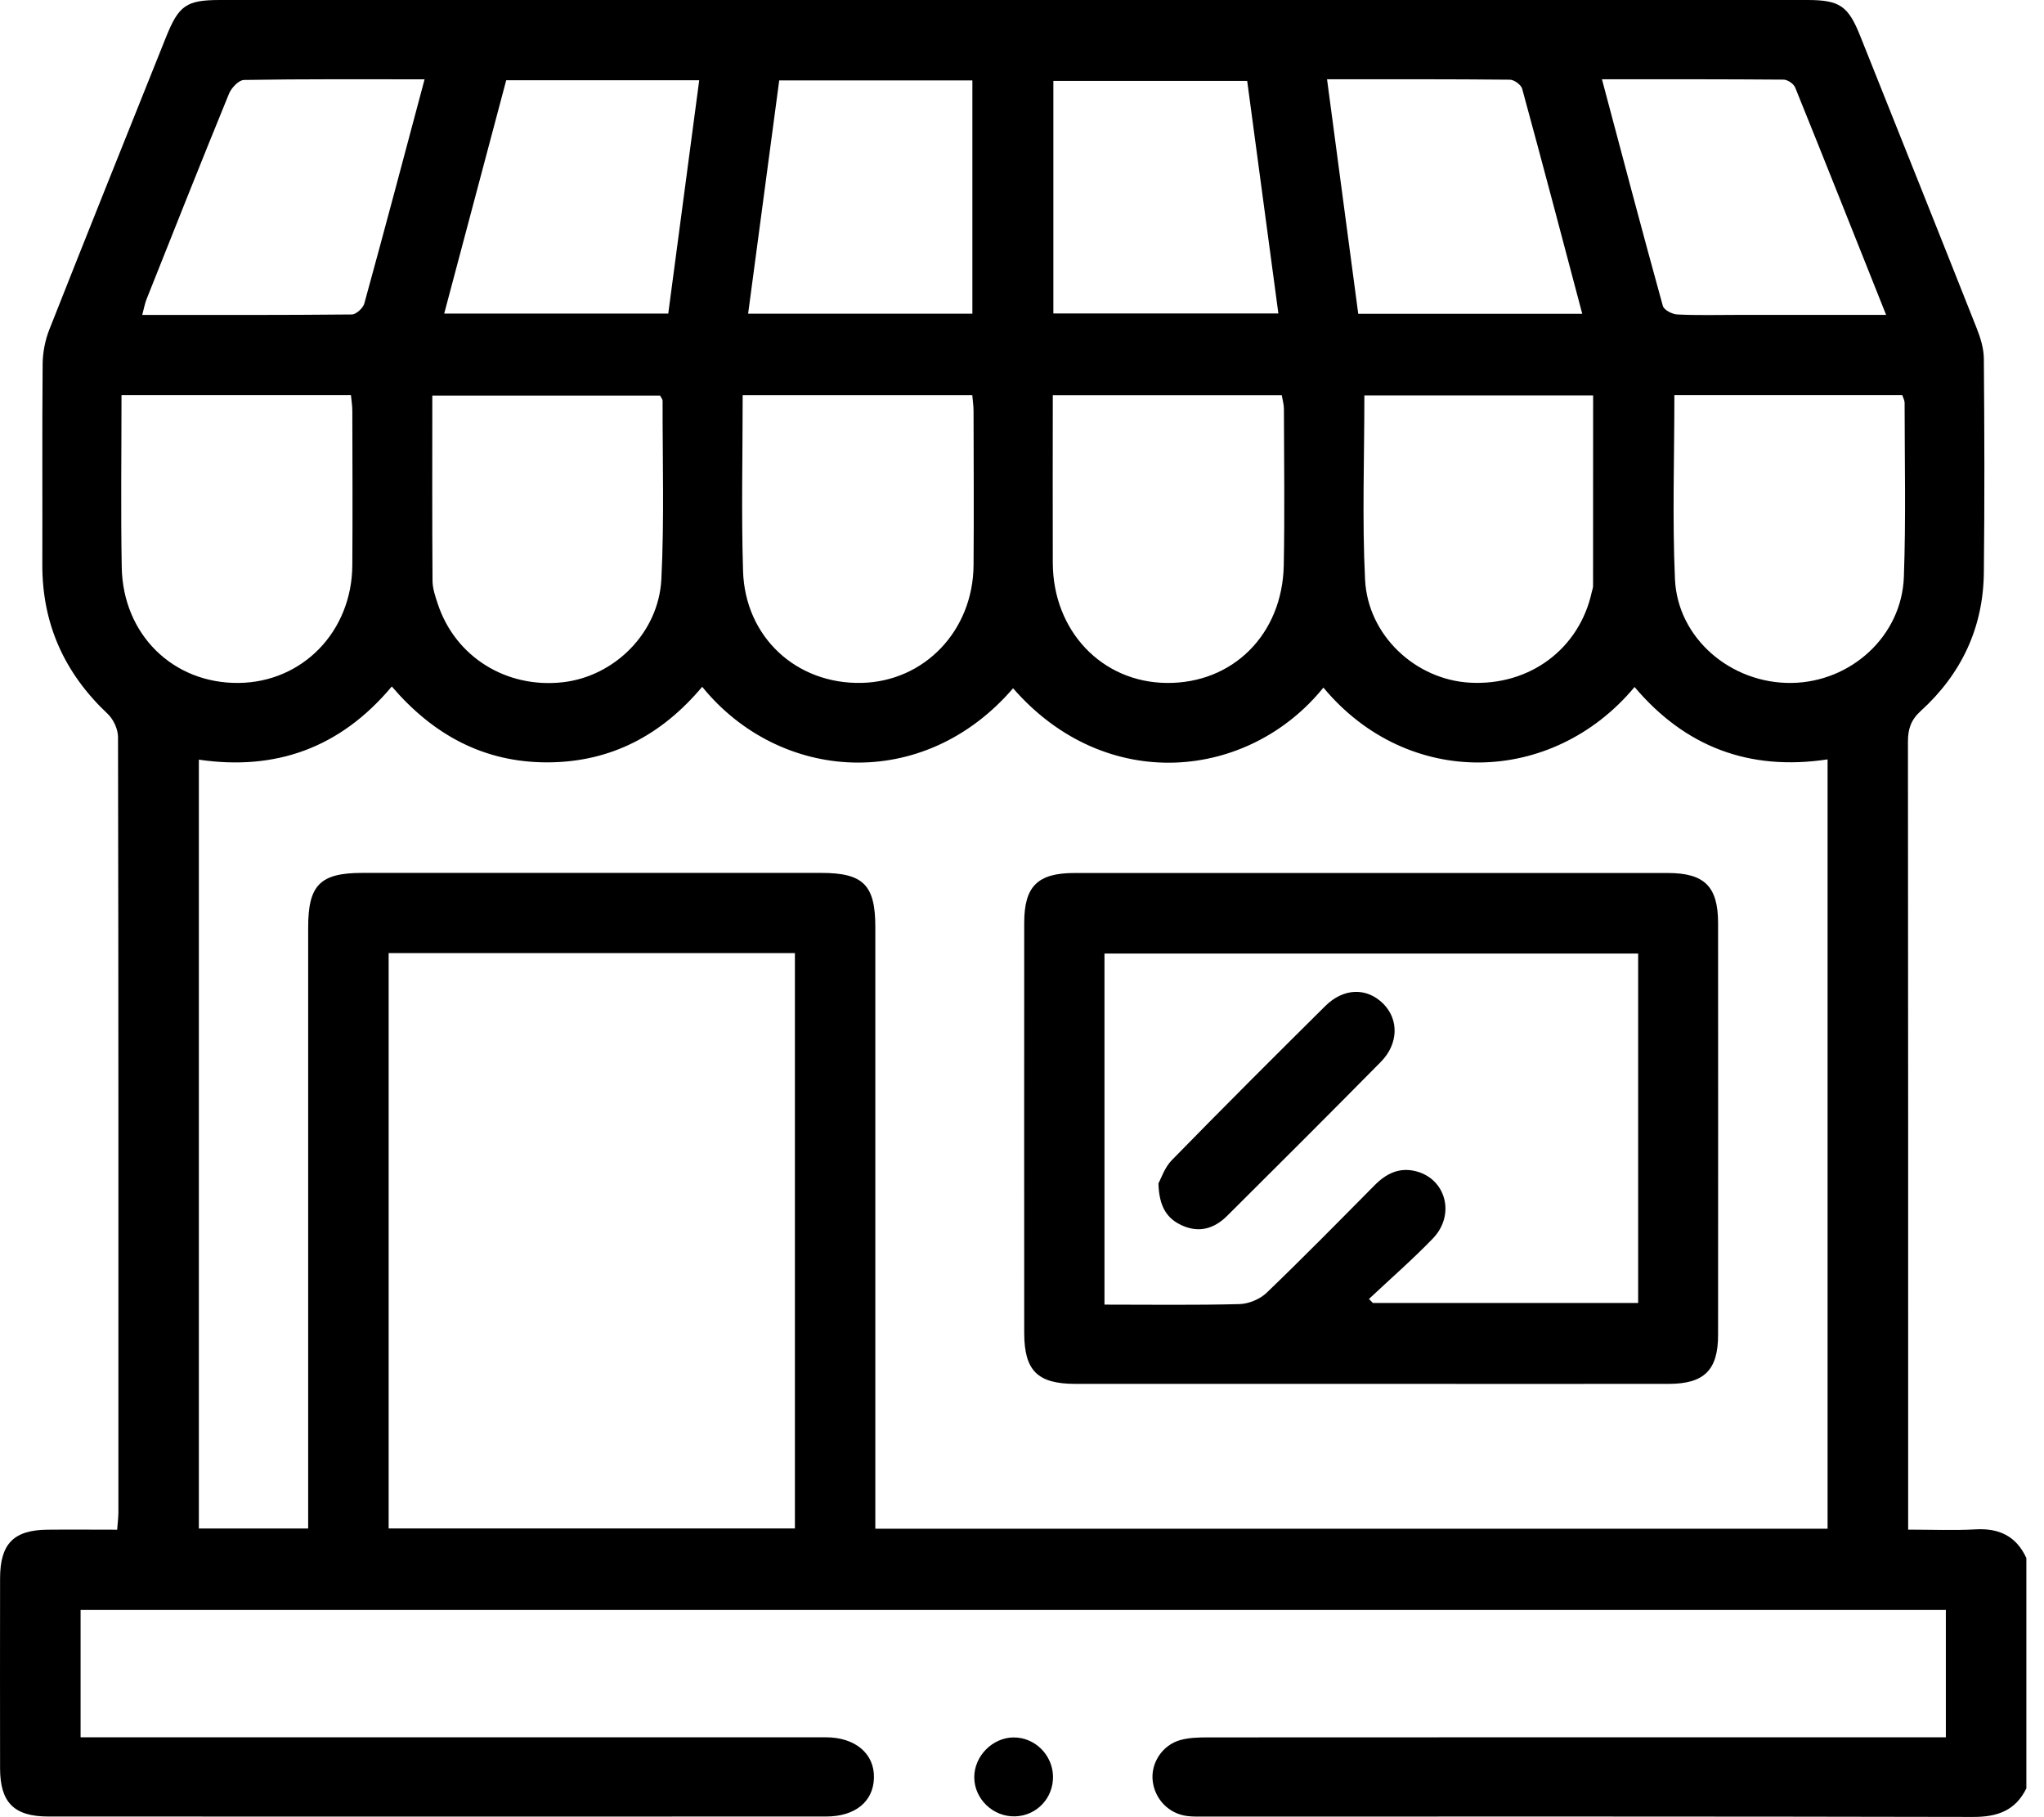 <svg width="108" height="96" viewBox="0 0 108 96" fill="none" xmlns="http://www.w3.org/2000/svg">
<path d="M107.068 82.33V94.477C106.49 95.657 105.532 95.992 104.252 95.987C90.73 95.956 77.21 95.967 63.688 95.967C63.375 95.967 63.06 95.978 62.75 95.942C61.769 95.828 61.021 95.063 60.906 94.088C60.797 93.153 61.401 92.199 62.356 91.928C62.814 91.799 63.317 91.785 63.8 91.785C76.414 91.777 89.032 91.78 101.646 91.78H102.814V85.052H4.258V91.78C4.75 91.78 5.163 91.78 5.58 91.78C18.264 91.78 30.948 91.78 43.635 91.78C45.2 91.78 46.214 92.654 46.177 93.929C46.144 95.18 45.185 95.965 43.644 95.965C29.948 95.967 16.253 95.97 2.557 95.965C0.744 95.965 0.01 95.228 0.004 93.433C-0.001 90.082 -0.001 86.733 0.004 83.38C0.007 81.557 0.719 80.828 2.515 80.812C3.725 80.8 4.934 80.812 6.191 80.812C6.219 80.421 6.256 80.15 6.256 79.879C6.256 66.234 6.264 52.588 6.236 38.94C6.236 38.524 5.993 37.999 5.689 37.712C3.404 35.562 2.225 32.958 2.236 29.812C2.247 26.286 2.222 22.763 2.253 19.237C2.258 18.626 2.381 17.981 2.605 17.414C4.638 12.264 6.705 7.124 8.764 1.982C9.445 0.282 9.842 0 11.633 0C39.582 0 67.529 0 95.479 0C97.208 0 97.654 0.307 98.294 1.912C100.347 7.054 102.409 12.197 104.445 17.344C104.646 17.852 104.819 18.413 104.822 18.952C104.853 22.721 104.864 26.49 104.822 30.258C104.789 33.164 103.632 35.61 101.492 37.556C100.97 38.03 100.811 38.508 100.811 39.18C100.825 52.653 100.822 66.122 100.822 79.594V80.809C102.101 80.809 103.247 80.859 104.386 80.795C105.646 80.722 106.548 81.166 107.076 82.327L107.068 82.33ZM96.565 80.764V40.118C92.417 40.744 89.032 39.448 86.367 36.294C82.023 41.5 74.406 41.709 69.926 36.325C65.962 41.221 58.426 41.983 53.529 36.361C48.775 41.883 41.2 41.324 37.102 36.283C34.973 38.817 32.306 40.261 28.948 40.275C25.563 40.288 22.881 38.812 20.702 36.266C17.976 39.521 14.56 40.727 10.507 40.132V80.75H16.283V79.46C16.283 69.305 16.283 59.149 16.283 48.99C16.283 46.754 16.918 46.117 19.133 46.115C27.219 46.115 35.303 46.115 43.389 46.115C45.616 46.115 46.25 46.748 46.25 48.976C46.25 59.168 46.25 69.358 46.25 79.55C46.25 79.949 46.25 80.345 46.25 80.761H96.562L96.565 80.764ZM20.535 50.352V80.747H42.001V50.352H20.535ZM22.842 20.898C22.842 24.203 22.831 27.442 22.853 30.68C22.856 31.087 22.998 31.503 23.13 31.9C24.052 34.697 26.747 36.38 29.741 36.042C32.462 35.735 34.803 33.438 34.945 30.596C35.102 27.464 35.004 24.318 35.01 21.18C35.01 21.088 34.926 20.998 34.876 20.898H22.842ZM72.09 20.89C72.09 24.214 71.968 27.428 72.127 30.624C72.275 33.578 74.8 35.906 77.666 36.065C80.822 36.241 83.451 34.284 84.107 31.269C84.129 31.166 84.174 31.065 84.174 30.962C84.177 27.623 84.177 24.287 84.177 20.89H72.093H72.09ZM39.241 20.873C39.241 24.039 39.166 27.104 39.261 30.166C39.367 33.667 42.088 36.157 45.535 36.076C48.847 35.998 51.412 33.318 51.44 29.867C51.462 27.146 51.445 24.424 51.44 21.705C51.44 21.44 51.398 21.174 51.373 20.873H39.239H39.241ZM55.627 20.876C55.627 23.893 55.616 26.819 55.627 29.745C55.644 33.329 58.211 36.034 61.621 36.079C65.124 36.126 67.758 33.527 67.831 29.867C67.884 27.112 67.845 24.357 67.839 21.599C67.839 21.37 67.769 21.141 67.725 20.876H55.627ZM88.47 20.873C88.47 24.186 88.359 27.397 88.501 30.596C88.641 33.728 91.465 36.121 94.66 36.079C97.803 36.037 100.481 33.603 100.596 30.482C100.708 27.416 100.635 24.343 100.635 21.275C100.635 21.149 100.56 21.024 100.512 20.87H88.47V20.873ZM6.42 20.873C6.42 23.972 6.378 26.967 6.432 29.96C6.493 33.527 9.149 36.118 12.616 36.079C15.99 36.04 18.591 33.363 18.616 29.865C18.635 27.143 18.621 24.424 18.616 21.702C18.616 21.437 18.571 21.172 18.543 20.87H6.418L6.42 20.873ZM51.378 16.568V4.249H41.172C40.624 8.364 40.082 12.428 39.529 16.571H51.378V16.568ZM55.657 16.56H67.546C66.987 12.389 66.437 8.302 65.898 4.274H55.657V16.56ZM26.747 4.24C25.66 8.327 24.574 12.417 23.471 16.565H35.309C35.856 12.434 36.395 8.369 36.945 4.24H26.75H26.747ZM70.118 4.19C70.677 8.392 71.219 12.462 71.766 16.577H83.602C82.537 12.557 81.501 8.618 80.428 4.69C80.373 4.481 80.007 4.213 79.783 4.21C76.615 4.179 73.448 4.187 70.118 4.187V4.19ZM22.431 4.19C19.144 4.19 16.015 4.171 12.89 4.224C12.616 4.229 12.225 4.642 12.099 4.952C10.624 8.556 9.188 12.177 7.747 15.798C7.652 16.032 7.61 16.289 7.515 16.638C11.289 16.638 14.94 16.649 18.588 16.613C18.817 16.613 19.183 16.278 19.25 16.032C20.32 12.146 21.351 8.249 22.434 4.19H22.431ZM99.66 16.641C98.004 12.487 96.442 8.551 94.853 4.623C94.775 4.428 94.456 4.21 94.249 4.207C91.088 4.182 87.928 4.187 84.643 4.187C85.727 8.258 86.769 12.216 87.861 16.163C87.92 16.376 88.356 16.602 88.627 16.613C89.702 16.666 90.783 16.635 91.861 16.635C94.395 16.635 96.931 16.635 99.66 16.635V16.641Z" fill="black"/>
<path d="M53.543 91.789C54.66 91.769 55.61 92.696 55.638 93.829C55.666 94.977 54.789 95.917 53.649 95.956C52.478 95.998 51.473 95.038 51.478 93.882C51.481 92.771 52.434 91.805 53.543 91.786V91.789Z" fill="black"/>
<path d="M72.394 73.109C67.204 73.109 62.017 73.109 56.827 73.109C54.819 73.109 54.12 72.414 54.117 70.415C54.115 63.196 54.112 55.977 54.117 48.758C54.117 46.821 54.824 46.12 56.777 46.12C67.224 46.117 77.67 46.117 88.12 46.12C90.061 46.12 90.776 46.832 90.779 48.761C90.782 56.016 90.785 63.269 90.779 70.524C90.779 72.381 90.045 73.107 88.17 73.109C82.911 73.115 77.654 73.109 72.394 73.109ZM86.561 50.374H58.358V68.922C60.774 68.922 63.137 68.956 65.495 68.894C65.983 68.88 66.573 68.635 66.925 68.297C68.86 66.438 70.743 64.522 72.631 62.616C73.237 62.004 73.925 61.658 74.791 61.87C76.4 62.264 76.919 64.174 75.707 65.43C74.631 66.544 73.461 67.562 72.332 68.623C72.402 68.693 72.469 68.766 72.539 68.835H86.556V50.374H86.561Z" fill="black"/>
<path d="M61.209 62.516C61.349 62.264 61.536 61.675 61.921 61.285C64.597 58.546 67.307 55.841 70.025 53.147C70.999 52.181 72.223 52.161 73.089 53.027C73.921 53.859 73.896 55.154 72.955 56.103C70.265 58.828 67.555 61.533 64.84 64.232C64.167 64.902 63.368 65.151 62.458 64.74C61.65 64.378 61.242 63.736 61.209 62.518V62.516Z" fill="black"/>
</svg>
